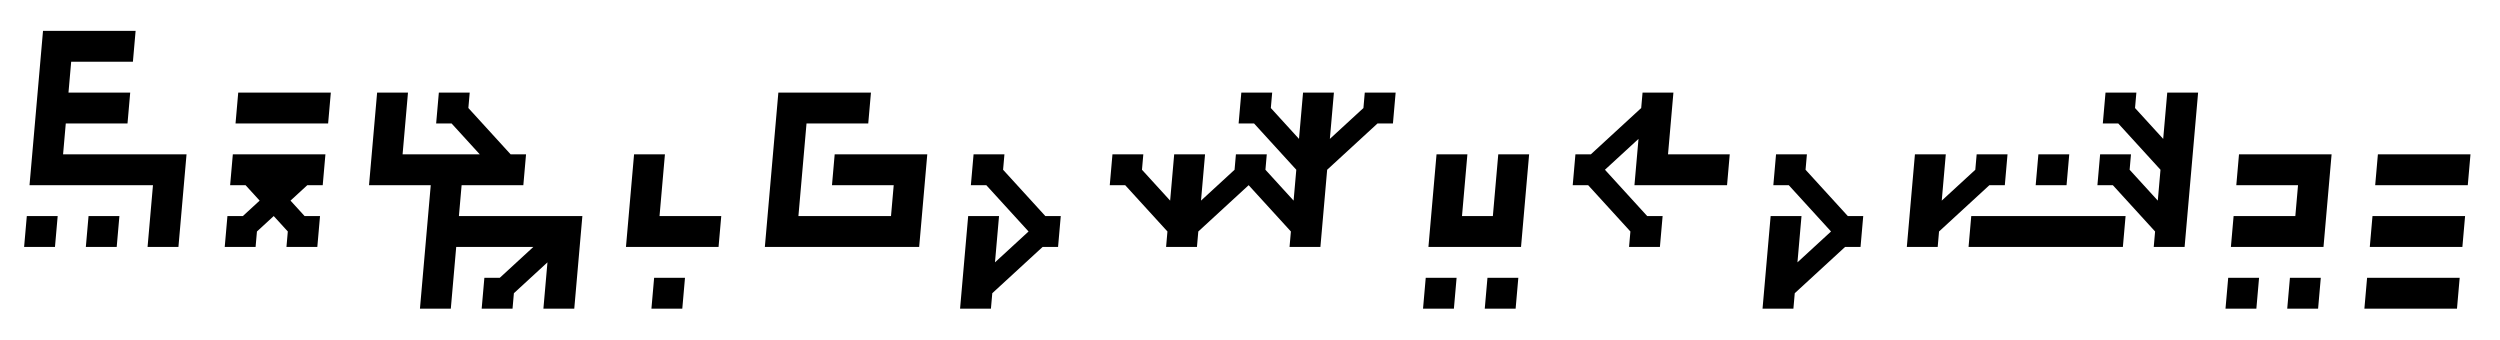 <svg baseProfile="full" height="44" version="1.1" viewBox="-1 -11 162 22" width="324" xmlns="http://www.w3.org/2000/svg" xmlns:ev="http://www.w3.org/2001/xml-events" xmlns:xlink="http://www.w3.org/1999/xlink"><defs /><defs><path d="M 1-4 4-1 5-1 5 1 1 1 1 3 9 3 9 9 7 9 7 6 5 8 5 9 3 9 3 7 4 7 6 5 1 5 1 9-1 9-1 1-5 1-5-5-3-5-3-1 2-1 0-3-1-3-1-5 1-5z" id="WMAOQP" transform="translate(0,0) skewX(-5)" /><path d="M-1 5-1 3 1 3 1 5zM-3-3-3-1 5-1 5 5 3 5 3 1-5 1-5-9 1-9 1-7-3-7-3-5 1-5 1-3zM-5 5-5 3-3 3-3 5z" id="ZqWVeA" transform="translate(0,0) skewX(-5)" /><path d="M 5 1 4 1 3 2 4 3 5 3 5 5 3 5 3 4 2 3 1 4 1 5-1 5-1 3 0 3 1 2 0 1-1 1-1-1 5-1zM 5-5 5-3-1-3-1-5z" id="twWVNW" transform="translate(0,0) skewX(-5)" /><path d="M-5 5-5-5 1-5 1-3-3-3-3 3 3 3 3 1-1 1-1-1 5-1 5 5z" id="ZvTVeE" transform="translate(0,0) skewX(-5)" /><path d="M-1 5-1-1 1-1 1 3 5 3 5 5zM 3 7 3 9 1 9 1 7z" id="EAUHD" transform="translate(0,0) skewX(-5)" /><path d="M 1 8 1 9-1 9-1 3 1 3 1 6 3 4 0 1-1 1-1-1 1-1 1 0 4 3 5 3 5 5 4 5z" id="EAVEK" transform="translate(0,0) skewX(-5)" /><path d="M 1-4 3-2 3-5 5-5 5-2 7-4 7-5 9-5 9-3 8-3 5 0 5 5 3 5 3 4 0 1-3 4-3 5-5 5-5 4-8 1-9 1-9-1-7-1-7 0-5 2-5-1-3-1-3 2-1 0-1-1 1-1 1 0 3 2 3 0 0-3-1-3-1-5 1-5z" id="LAugA" transform="translate(0,0) skewX(-5)" /><path d="M 3-1 5-1 5 5-1 5-1-1 1-1 1 3 3 3zM 3 9 3 7 5 7 5 9zM-1 7 1 7 1 9-1 9z" id="EAURL" transform="translate(0,0) skewX(-5)" /><path d="M 5 5-1 5-1 3 3 3 3 1-1 1-1-1 5-1zM 3 9 3 7 5 7 5 9zM-1 7 1 7 1 9-1 9z" id="EAVeE" transform="translate(0,0) skewX(-5)" /><path d="M 5 1-1 1-1-1 5-1zM-1 5-1 3 5 3 5 5zM-1 9-1 7 5 7 5 9z" id="EAVOG" transform="translate(0,0) skewX(-5)" /><path d="M 5 1-1 1-1-2-3 0 0 3 1 3 1 5-1 5-1 4-4 1-5 1-5-1-4-1-1-4-1-5 1-5 1-1 5-1z" id="UhCVEc" transform="translate(0,0) skewX(-5)" /><path d="M 7-2 7-5 9-5 9 5 7 5 7 4 4 1 3 1 3-1 5-1 5 0 7 2 7 0 4-3 3-3 3-5 5-5 5-4zM-5 5-5 3 5 3 5 5zM-9-1-7-1-7 2-5 0-5-1-3-1-3 1-4 1-7 4-7 5-9 5zM-1 1-1-1 1-1 1 1z" id="RNUXuQ" transform="translate(0,0) skewX(-5)" /></defs><g fill="black" stroke="black" stroke-linejoin="round" stroke-width="0"><use x="6" xlink:href="#ZqWVeA" y="0" /><use x="15" xlink:href="#twWVNW" y="0" /><use x="28" xlink:href="#WMAOQP" y="0" /><use x="41" xlink:href="#EAUHD" y="0" /><use x="54" xlink:href="#ZvTVeE" y="0" /><use x="63" xlink:href="#EAVEK" y="0" /><use x="80" xlink:href="#LAugA" y="0" /><use x="93" xlink:href="#EAURL" y="0" /><use x="106" xlink:href="#UhCVEc" y="0" /><use x="115" xlink:href="#EAVEK" y="0" /><use x="132" xlink:href="#RNUXuQ" y="0" /><use x="145" xlink:href="#EAVeE" y="0" /><use x="154" xlink:href="#EAVOG" y="0" /></g></svg>